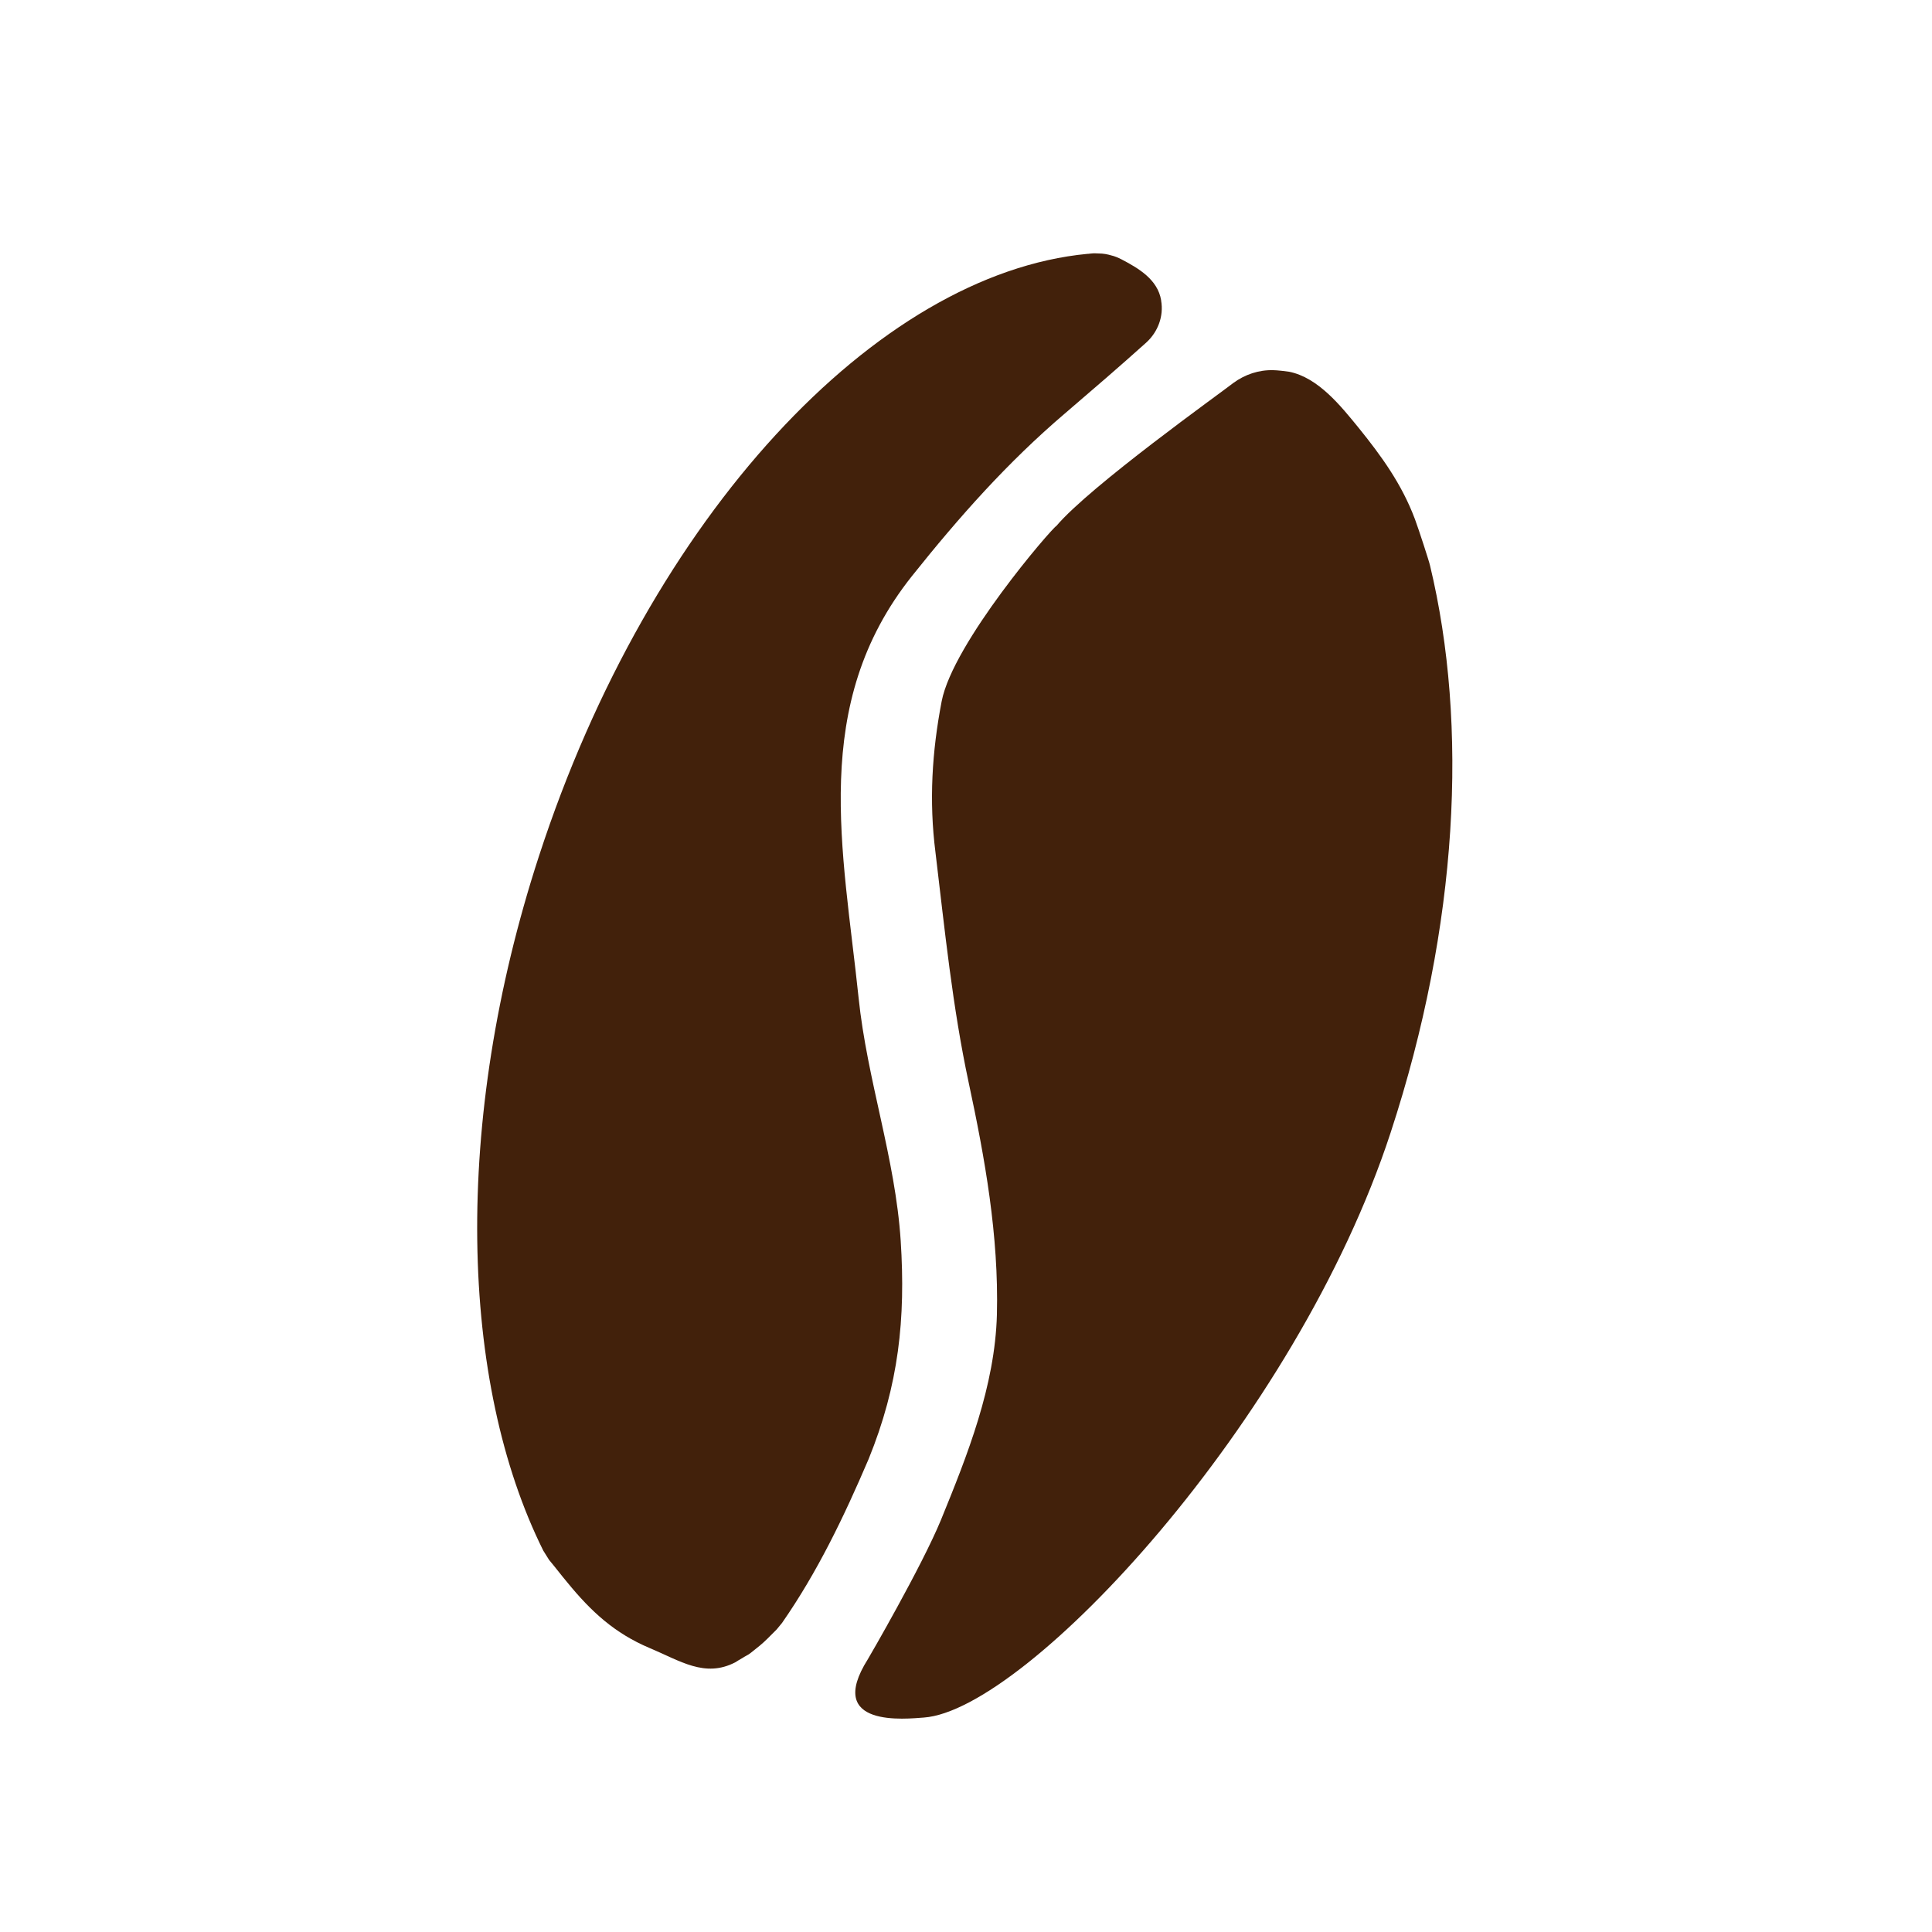 <?xml version="1.0" encoding="utf-8"?>
<!-- Generator: Adobe Illustrator 27.9.0, SVG Export Plug-In . SVG Version: 6.00 Build 0)  -->
<svg version="1.1" id="Layer_1" xmlns="http://www.w3.org/2000/svg" xmlns:xlink="http://www.w3.org/1999/xlink" x="0px" y="0px"
	 viewBox="0 0 500 500" style="enable-background:new 0 0 500 500;" xml:space="preserve">
<style type="text/css">
	.st0{fill:#42210B;}
</style>
<g>
	<path class="st0" d="M233.1,321.1c-1.4-21.4-8.7-41.6-10.9-62.9c-4-38.3-12.7-75.8,13.8-109.1c12.2-15.3,24.8-29.5,39.6-42.1
		c7-6,14.1-12.1,21-18.3c3.1-2.8,4.6-6.9,3.9-10.9c0,0,0-0.1,0-0.1c-0.9-5.4-5.9-8.3-10.3-10.6c-0.8-0.4-1.7-0.8-2.6-1c0,0,0,0,0,0
		c-1-0.3-2.1-0.5-3.2-0.5c-0.9,0-1-0.1-1.9,0c-0.4,0-0.6,0.1-1.1,0.1c-54.5,5.2-113.2,67.7-141.9,155.8
		c-22.5,69-20.5,136.4,1.1,179.8c0.5,0.8,1,1.6,1.5,2.4c1.6,1.9,3.1,3.9,4.7,5.8c6.2,7.6,12.3,13.2,21.3,17
		c7.9,3.3,14.3,7.8,22.2,3.7c0.6-0.4,1.3-0.8,2-1.2c0.1-0.1,0.2-0.1,0.3-0.2c0.3-0.2,0.6-0.3,0.9-0.5c0.4-0.2,0.7-0.5,1-0.7
		c1.4-1.1,2.8-2.2,4.1-3.5c0.8-0.8,1.6-1.6,2.4-2.4c0.5-0.6,0.9-1.1,1.4-1.7c9.1-13.1,15.9-27.2,22.4-42.4
		C232.6,358.4,234.4,341.3,233.1,321.1z"/>
	<path class="st0" d="M370.1,146.4c-0.2-1-2.9-9.3-3.9-12c-3.4-9.1-8.7-16.4-14.6-23.7c-4.5-5.5-10.4-13-18-14.5
		c-0.6-0.1-3.1-0.4-4.1-0.4c-3.7-0.1-7.3,1.1-10.3,3.3c-3.3,2.6-37.1,26.7-45.8,37c-1.2,0.6-26.8,30.3-29.7,45.4
		c-2.5,13-3.3,25.8-1.6,39.1c2.4,20,4.4,40,8.6,59.6c4.2,19.6,7.8,39.6,7.3,60c-0.5,18.5-7.6,36.3-14.5,53.2
		c-5,12.1-18.7,35.7-18.9,36c-11.3,17.9,10.1,15.4,14.5,15.1c26.5-1.9,96.3-76.5,120.8-151.4C377.5,239.4,380,187.6,370.1,146.4z"/>
</g>
</svg>
